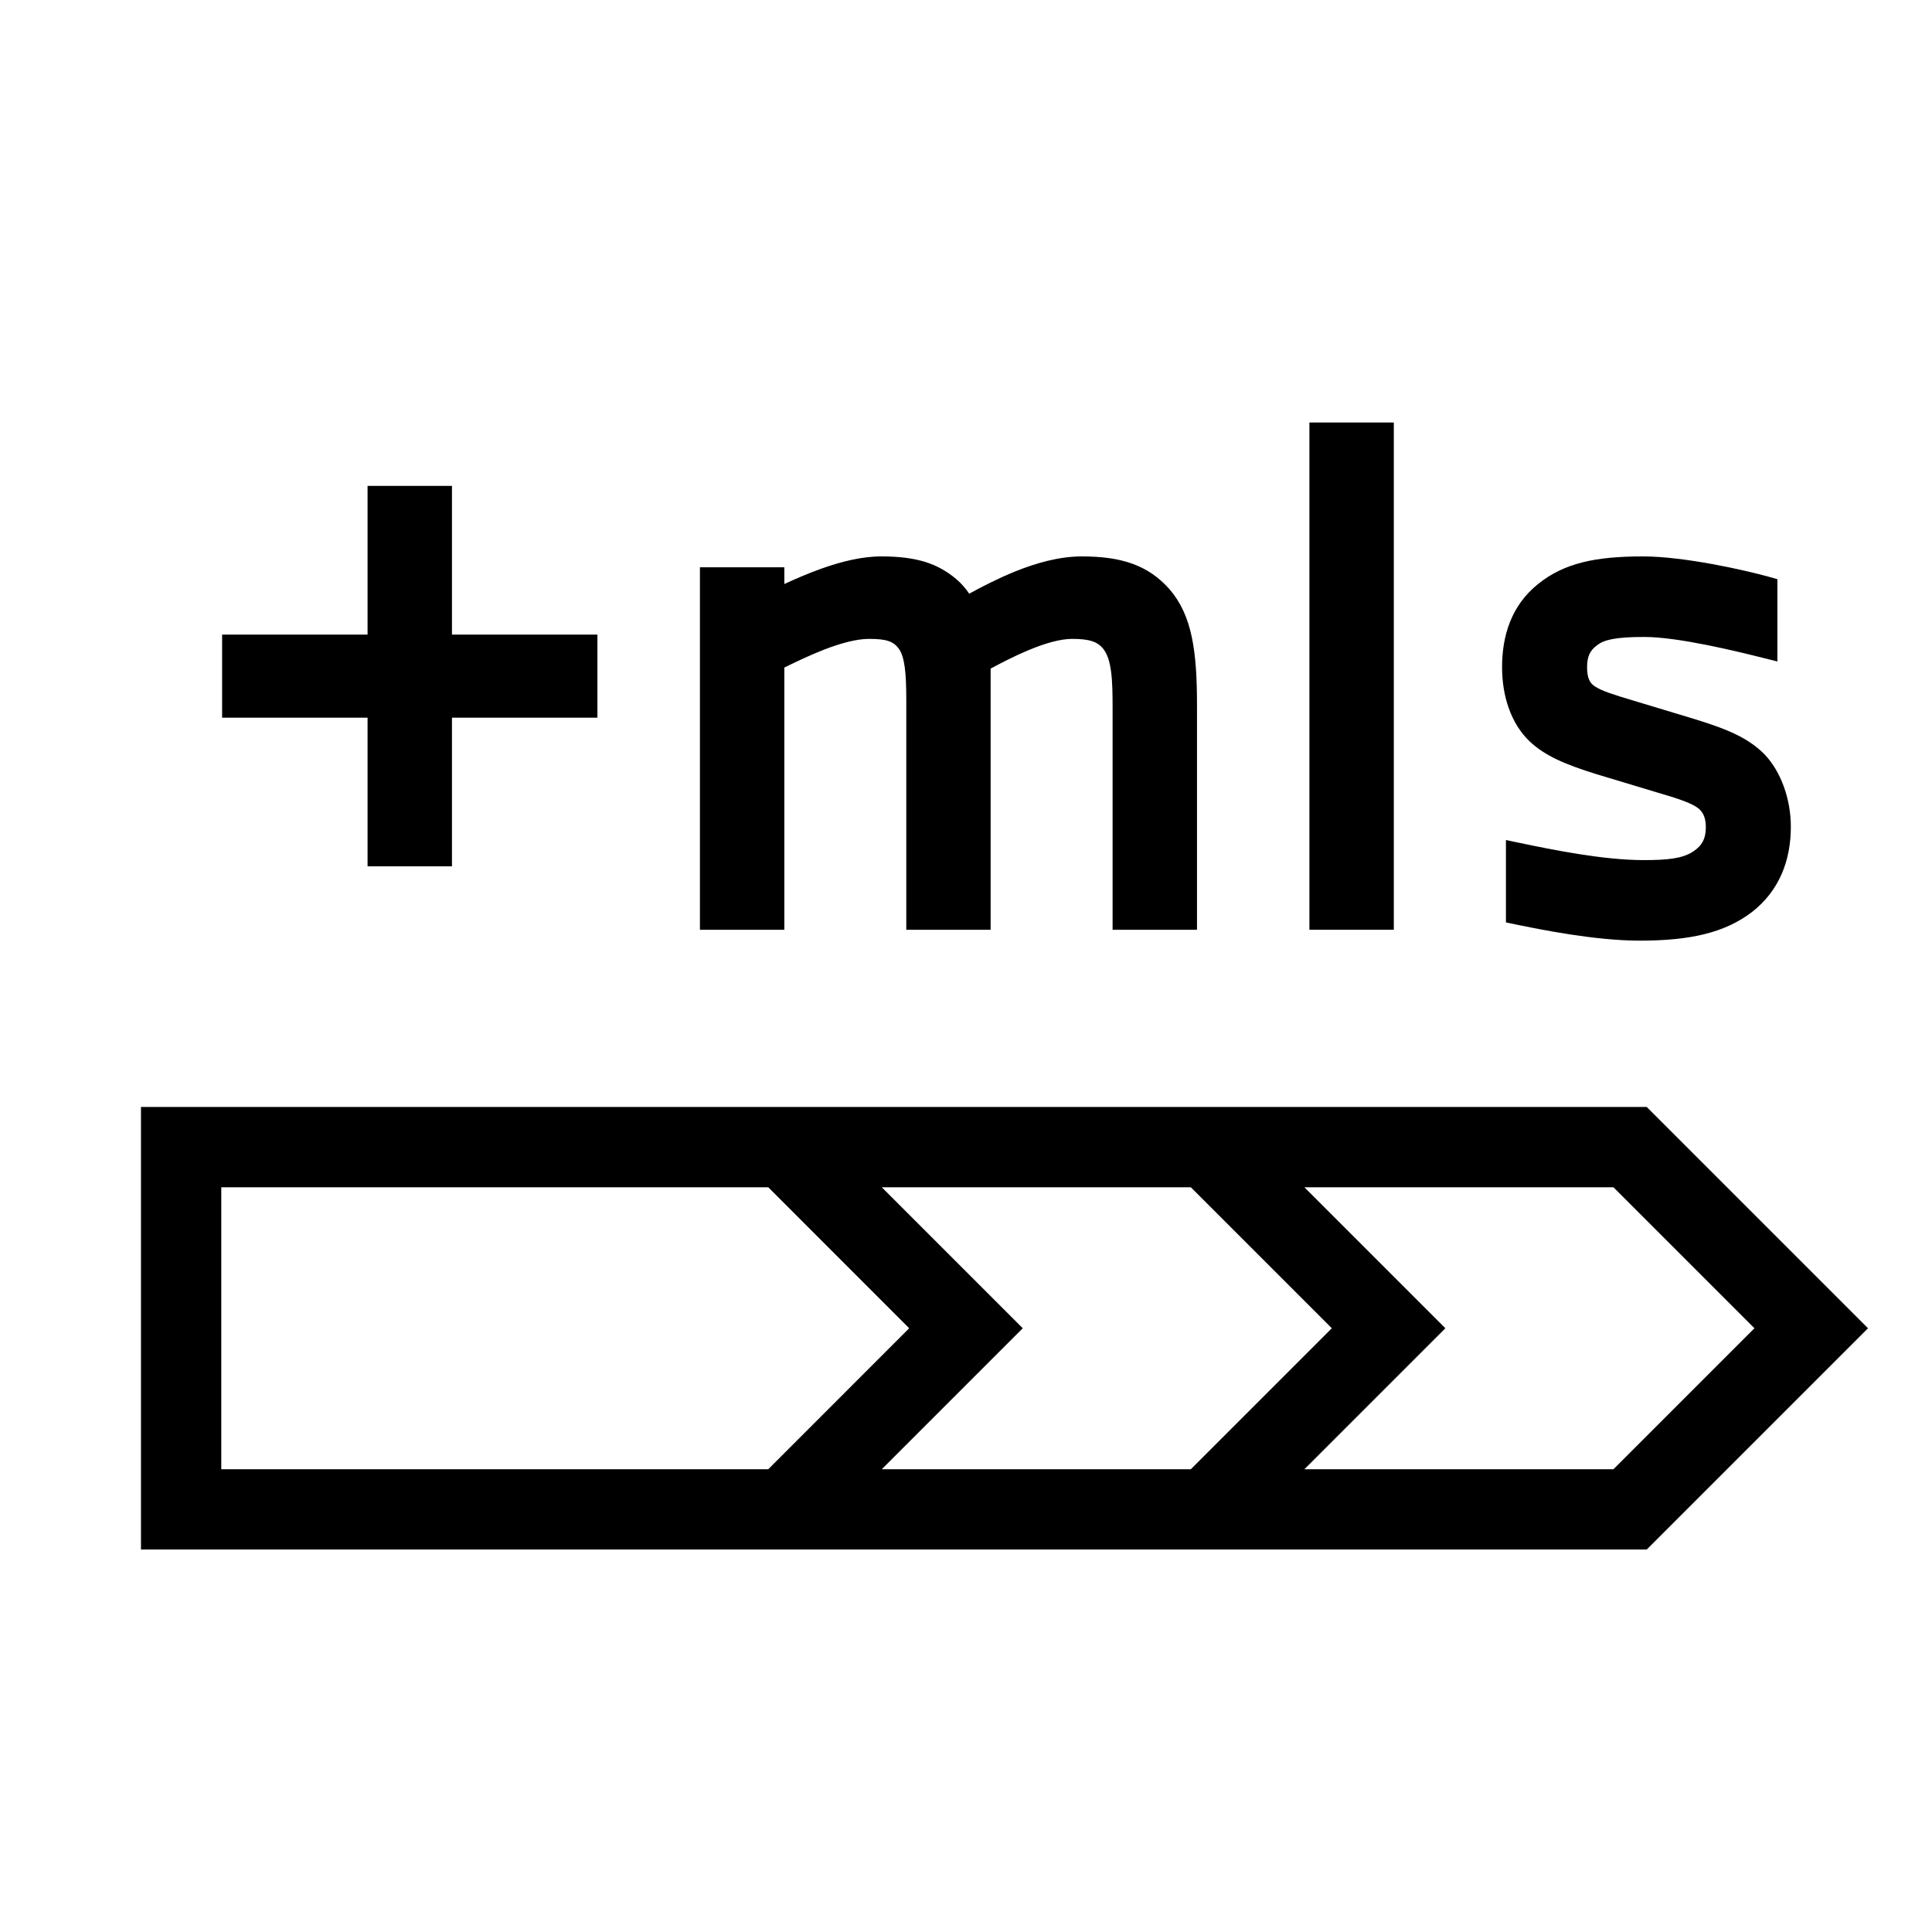 <svg width="48" height="48" viewBox="0 0 32 32" xmlns="http://www.w3.org/2000/svg"><path d="M2.335 18.335H27.275L30.94 22L27.275 25.665H2.335V18.335ZM3.665 19.665V24.335H12.725L15.059 22L12.725 19.665H3.665ZM14.605 19.665L16.94 22L14.605 24.335H19.724L22.059 22L19.724 19.665H14.605ZM26.724 24.335L29.059 22L26.724 19.665H21.605L23.94 22L21.605 24.335H26.724Z" fill="#000000" class="bmwfcol"/><path d="M6.088 14.349H7.486V11.887H9.895V10.511H7.486V8.048H6.088V10.511H3.679V11.887H6.088V14.349Z" fill="#000000" class="bmwfcol"/><path d="M11.593 15.4H12.991V11.057C13.19 10.959 13.418 10.85 13.649 10.76C13.926 10.653 14.187 10.582 14.393 10.582C14.542 10.582 14.644 10.592 14.722 10.62C14.791 10.644 14.845 10.683 14.896 10.758C14.935 10.816 14.966 10.909 14.986 11.055C15.005 11.2 15.011 11.38 15.011 11.602V15.4H16.408V11.074C16.588 10.978 16.803 10.866 17.025 10.773C17.296 10.659 17.555 10.582 17.758 10.582C18.043 10.582 18.187 10.626 18.286 10.764C18.342 10.842 18.381 10.957 18.403 11.125C18.425 11.292 18.428 11.489 18.428 11.719V15.4H19.826V11.676C19.826 10.786 19.745 10.196 19.374 9.763C19.014 9.354 18.564 9.216 17.917 9.216C17.541 9.216 17.155 9.327 16.807 9.468C16.534 9.579 16.275 9.712 16.053 9.833C15.996 9.748 15.923 9.663 15.838 9.591C15.526 9.33 15.179 9.216 14.595 9.216C14.27 9.216 13.927 9.304 13.606 9.418C13.393 9.494 13.184 9.584 12.991 9.673V9.396H11.593V15.4Z" fill="#000000" class="bmwfcol"/><path d="M21.688 15.4H23.086V6.998H21.688V15.4Z" fill="#000000" class="bmwfcol"/><path d="M24.943 13.914V15.278L25.106 15.312C25.518 15.396 26.416 15.58 27.159 15.58C27.994 15.58 28.567 15.451 29.021 15.104C29.472 14.751 29.662 14.25 29.662 13.693C29.662 13.238 29.5 12.781 29.225 12.493C28.954 12.222 28.622 12.081 28.067 11.91L27.047 11.602C26.717 11.503 26.538 11.447 26.418 11.37C26.332 11.316 26.287 11.23 26.287 11.05C26.287 10.957 26.301 10.89 26.325 10.836C26.349 10.784 26.388 10.733 26.459 10.682C26.57 10.599 26.753 10.55 27.234 10.55C27.798 10.55 28.758 10.786 29.191 10.894L29.439 10.956V9.593L29.293 9.552C28.907 9.445 27.899 9.216 27.212 9.216C26.433 9.216 25.909 9.323 25.474 9.674C25.03 10.031 24.879 10.534 24.879 11.05C24.879 11.533 25.028 11.985 25.333 12.277C25.593 12.524 25.932 12.663 26.443 12.823L27.432 13.121C27.614 13.174 27.765 13.22 27.89 13.267C28.014 13.314 28.093 13.357 28.141 13.397C28.216 13.467 28.254 13.556 28.254 13.704C28.254 13.805 28.235 13.88 28.203 13.94C28.172 13.998 28.121 14.054 28.038 14.108C27.86 14.221 27.62 14.246 27.223 14.246C26.547 14.246 25.698 14.071 25.184 13.964L24.943 13.914Z" fill="#000000" class="bmwfcol"/><title>eco-pro-mode-miles_lt_48</title></svg>